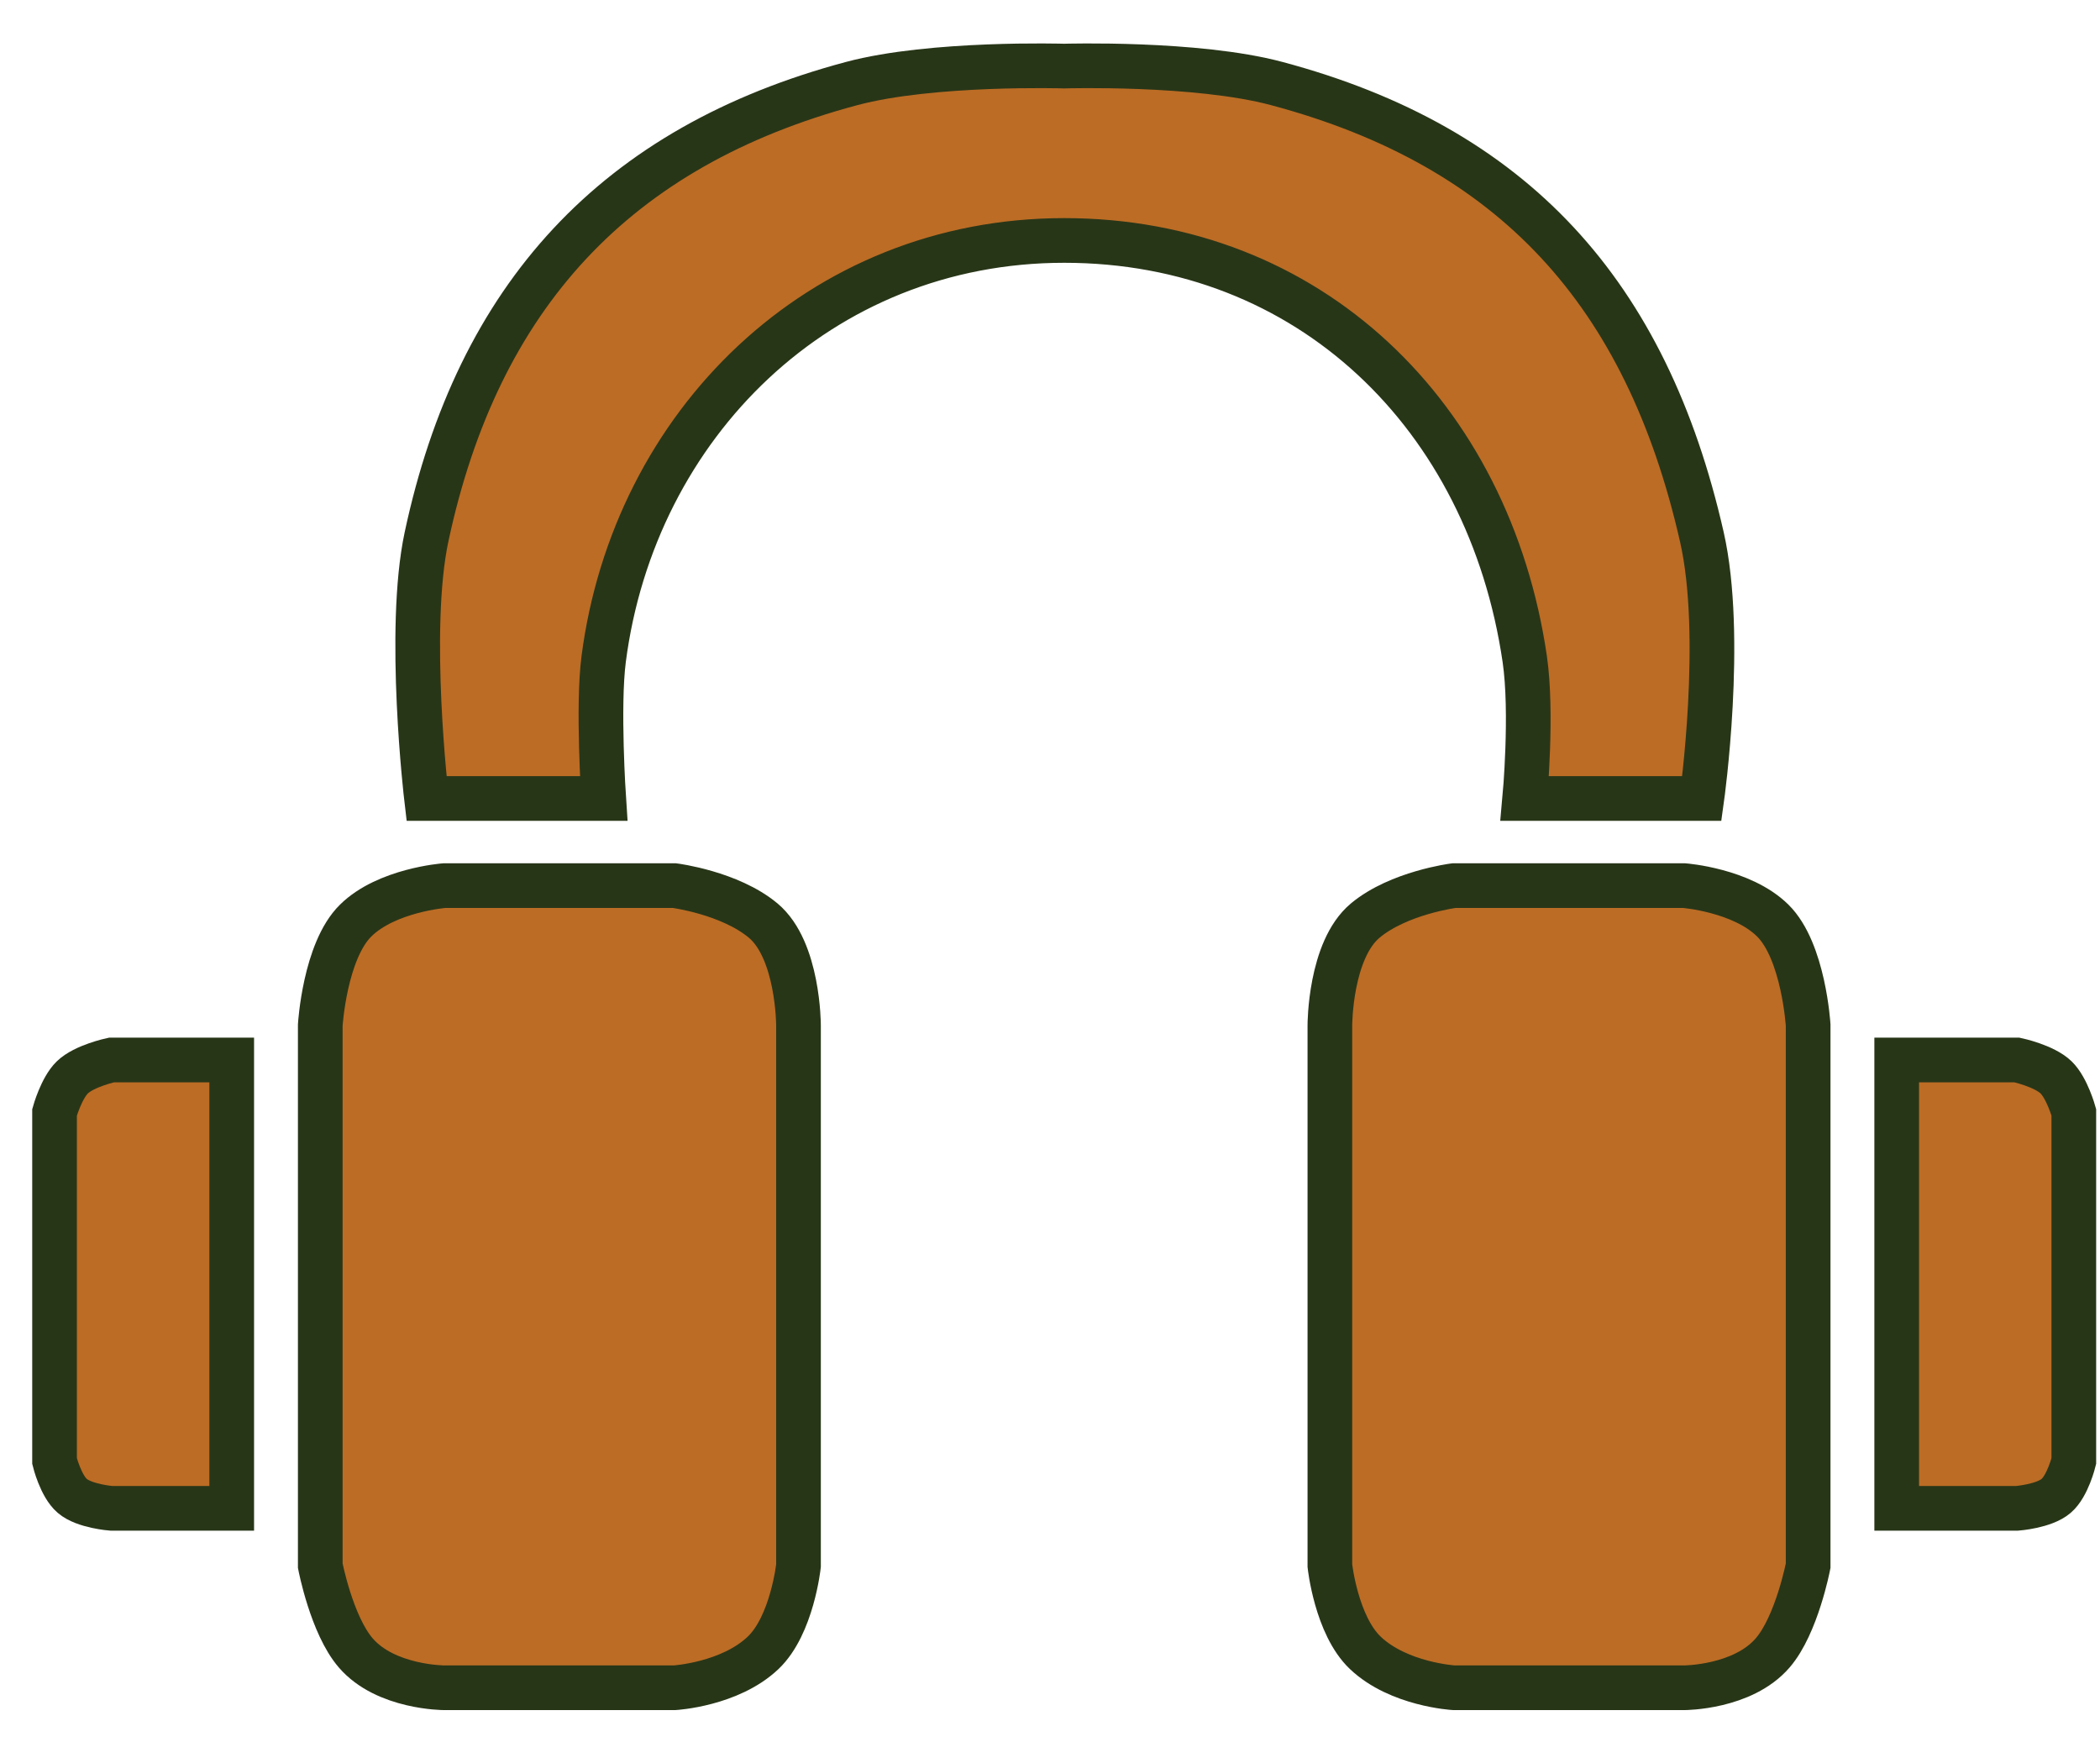 <svg width="47" height="39" viewBox="0 0 47 39" fill="none" xmlns="http://www.w3.org/2000/svg">
<path d="M37.693 19.823H35.314H32.539C32.539 19.823 31.305 19.981 30.557 20.604C29.764 21.264 29.764 22.945 29.764 22.945V35.045C29.764 35.045 29.907 36.379 30.557 36.996C31.305 37.706 32.539 37.777 32.539 37.777H35.314H37.693C37.693 37.777 39.004 37.777 39.675 36.996C40.214 36.37 40.468 35.045 40.468 35.045V22.945C40.468 22.945 40.367 21.285 39.675 20.604C38.983 19.922 37.693 19.823 37.693 19.823Z" fill="#BC6C25"/>
<path d="M42.45 33.761V23.726H45.142C45.142 23.726 45.751 23.856 46.018 24.116C46.264 24.356 46.414 24.897 46.414 24.897V32.703C46.414 32.703 46.279 33.26 46.018 33.483C45.747 33.716 45.142 33.761 45.142 33.761H42.45Z" fill="#BC6C25"/>
<path d="M34.125 14.749C34.302 15.956 34.125 17.872 34.125 17.872H38.089C38.089 17.872 38.597 14.248 38.089 12.017C36.846 6.548 33.862 3.282 28.575 1.87C26.776 1.389 23.818 1.479 23.818 1.479C23.818 1.479 20.86 1.389 19.061 1.87C13.774 3.282 10.695 6.637 9.546 12.017C9.101 14.105 9.546 17.872 9.546 17.872H13.511C13.511 17.872 13.373 15.808 13.511 14.749C14.191 9.51 18.34 5.382 23.818 5.382C29.296 5.382 33.326 9.3 34.125 14.749Z" fill="#BC6C25"/>
<path d="M9.943 19.823H12.321H15.096C15.096 19.823 16.331 19.981 17.079 20.604C17.871 21.264 17.871 22.945 17.871 22.945V35.045C17.871 35.045 17.728 36.379 17.079 36.996C16.331 37.706 15.096 37.777 15.096 37.777H12.321H9.943C9.943 37.777 8.632 37.777 7.961 36.996C7.422 36.37 7.168 35.045 7.168 35.045V22.945C7.168 22.945 7.268 21.285 7.961 20.604C8.653 19.922 9.943 19.823 9.943 19.823Z" fill="#BC6C25"/>
<path d="M5.186 33.761V23.726H2.494C2.494 23.726 1.885 23.856 1.618 24.116C1.372 24.356 1.221 24.897 1.221 24.897V32.703C1.221 32.703 1.357 33.26 1.618 33.483C1.889 33.716 2.494 33.761 2.494 33.761H5.186Z" fill="#BC6C25"/>
<path d="M37.693 19.823H35.314H32.539C32.539 19.823 31.305 19.981 30.557 20.604C29.764 21.264 29.764 22.945 29.764 22.945V35.045C29.764 35.045 29.907 36.379 30.557 36.996C31.305 37.706 32.539 37.777 32.539 37.777H35.314H37.693C37.693 37.777 39.004 37.777 39.675 36.996C40.214 36.37 40.468 35.045 40.468 35.045V22.945C40.468 22.945 40.367 21.285 39.675 20.604C38.983 19.922 37.693 19.823 37.693 19.823Z" stroke="#283618"/>
<path d="M42.45 33.761V23.726H45.142C45.142 23.726 45.751 23.856 46.018 24.116C46.264 24.356 46.414 24.897 46.414 24.897V32.703C46.414 32.703 46.279 33.26 46.018 33.483C45.747 33.716 45.142 33.761 45.142 33.761H42.45Z" stroke="#283618"/>
<path d="M34.125 14.749C34.302 15.956 34.125 17.872 34.125 17.872H38.089C38.089 17.872 38.597 14.248 38.089 12.017C36.846 6.548 33.862 3.282 28.575 1.87C26.776 1.389 23.818 1.479 23.818 1.479C23.818 1.479 20.86 1.389 19.061 1.87C13.774 3.282 10.695 6.637 9.546 12.017C9.101 14.105 9.546 17.872 9.546 17.872H13.511C13.511 17.872 13.373 15.808 13.511 14.749C14.191 9.51 18.34 5.382 23.818 5.382C29.296 5.382 33.326 9.3 34.125 14.749Z" stroke="#283618"/>
<path d="M9.943 19.823H12.321H15.096C15.096 19.823 16.331 19.981 17.079 20.604C17.871 21.264 17.871 22.945 17.871 22.945V35.045C17.871 35.045 17.728 36.379 17.079 36.996C16.331 37.706 15.096 37.777 15.096 37.777H12.321H9.943C9.943 37.777 8.632 37.777 7.961 36.996C7.422 36.37 7.168 35.045 7.168 35.045V22.945C7.168 22.945 7.268 21.285 7.961 20.604C8.653 19.922 9.943 19.823 9.943 19.823Z" stroke="#283618"/>
<path d="M5.186 33.761V23.726H2.494C2.494 23.726 1.885 23.856 1.618 24.116C1.372 24.356 1.221 24.897 1.221 24.897V32.703C1.221 32.703 1.357 33.26 1.618 33.483C1.889 33.716 2.494 33.761 2.494 33.761H5.186Z" stroke="#283618"/>
</svg>
